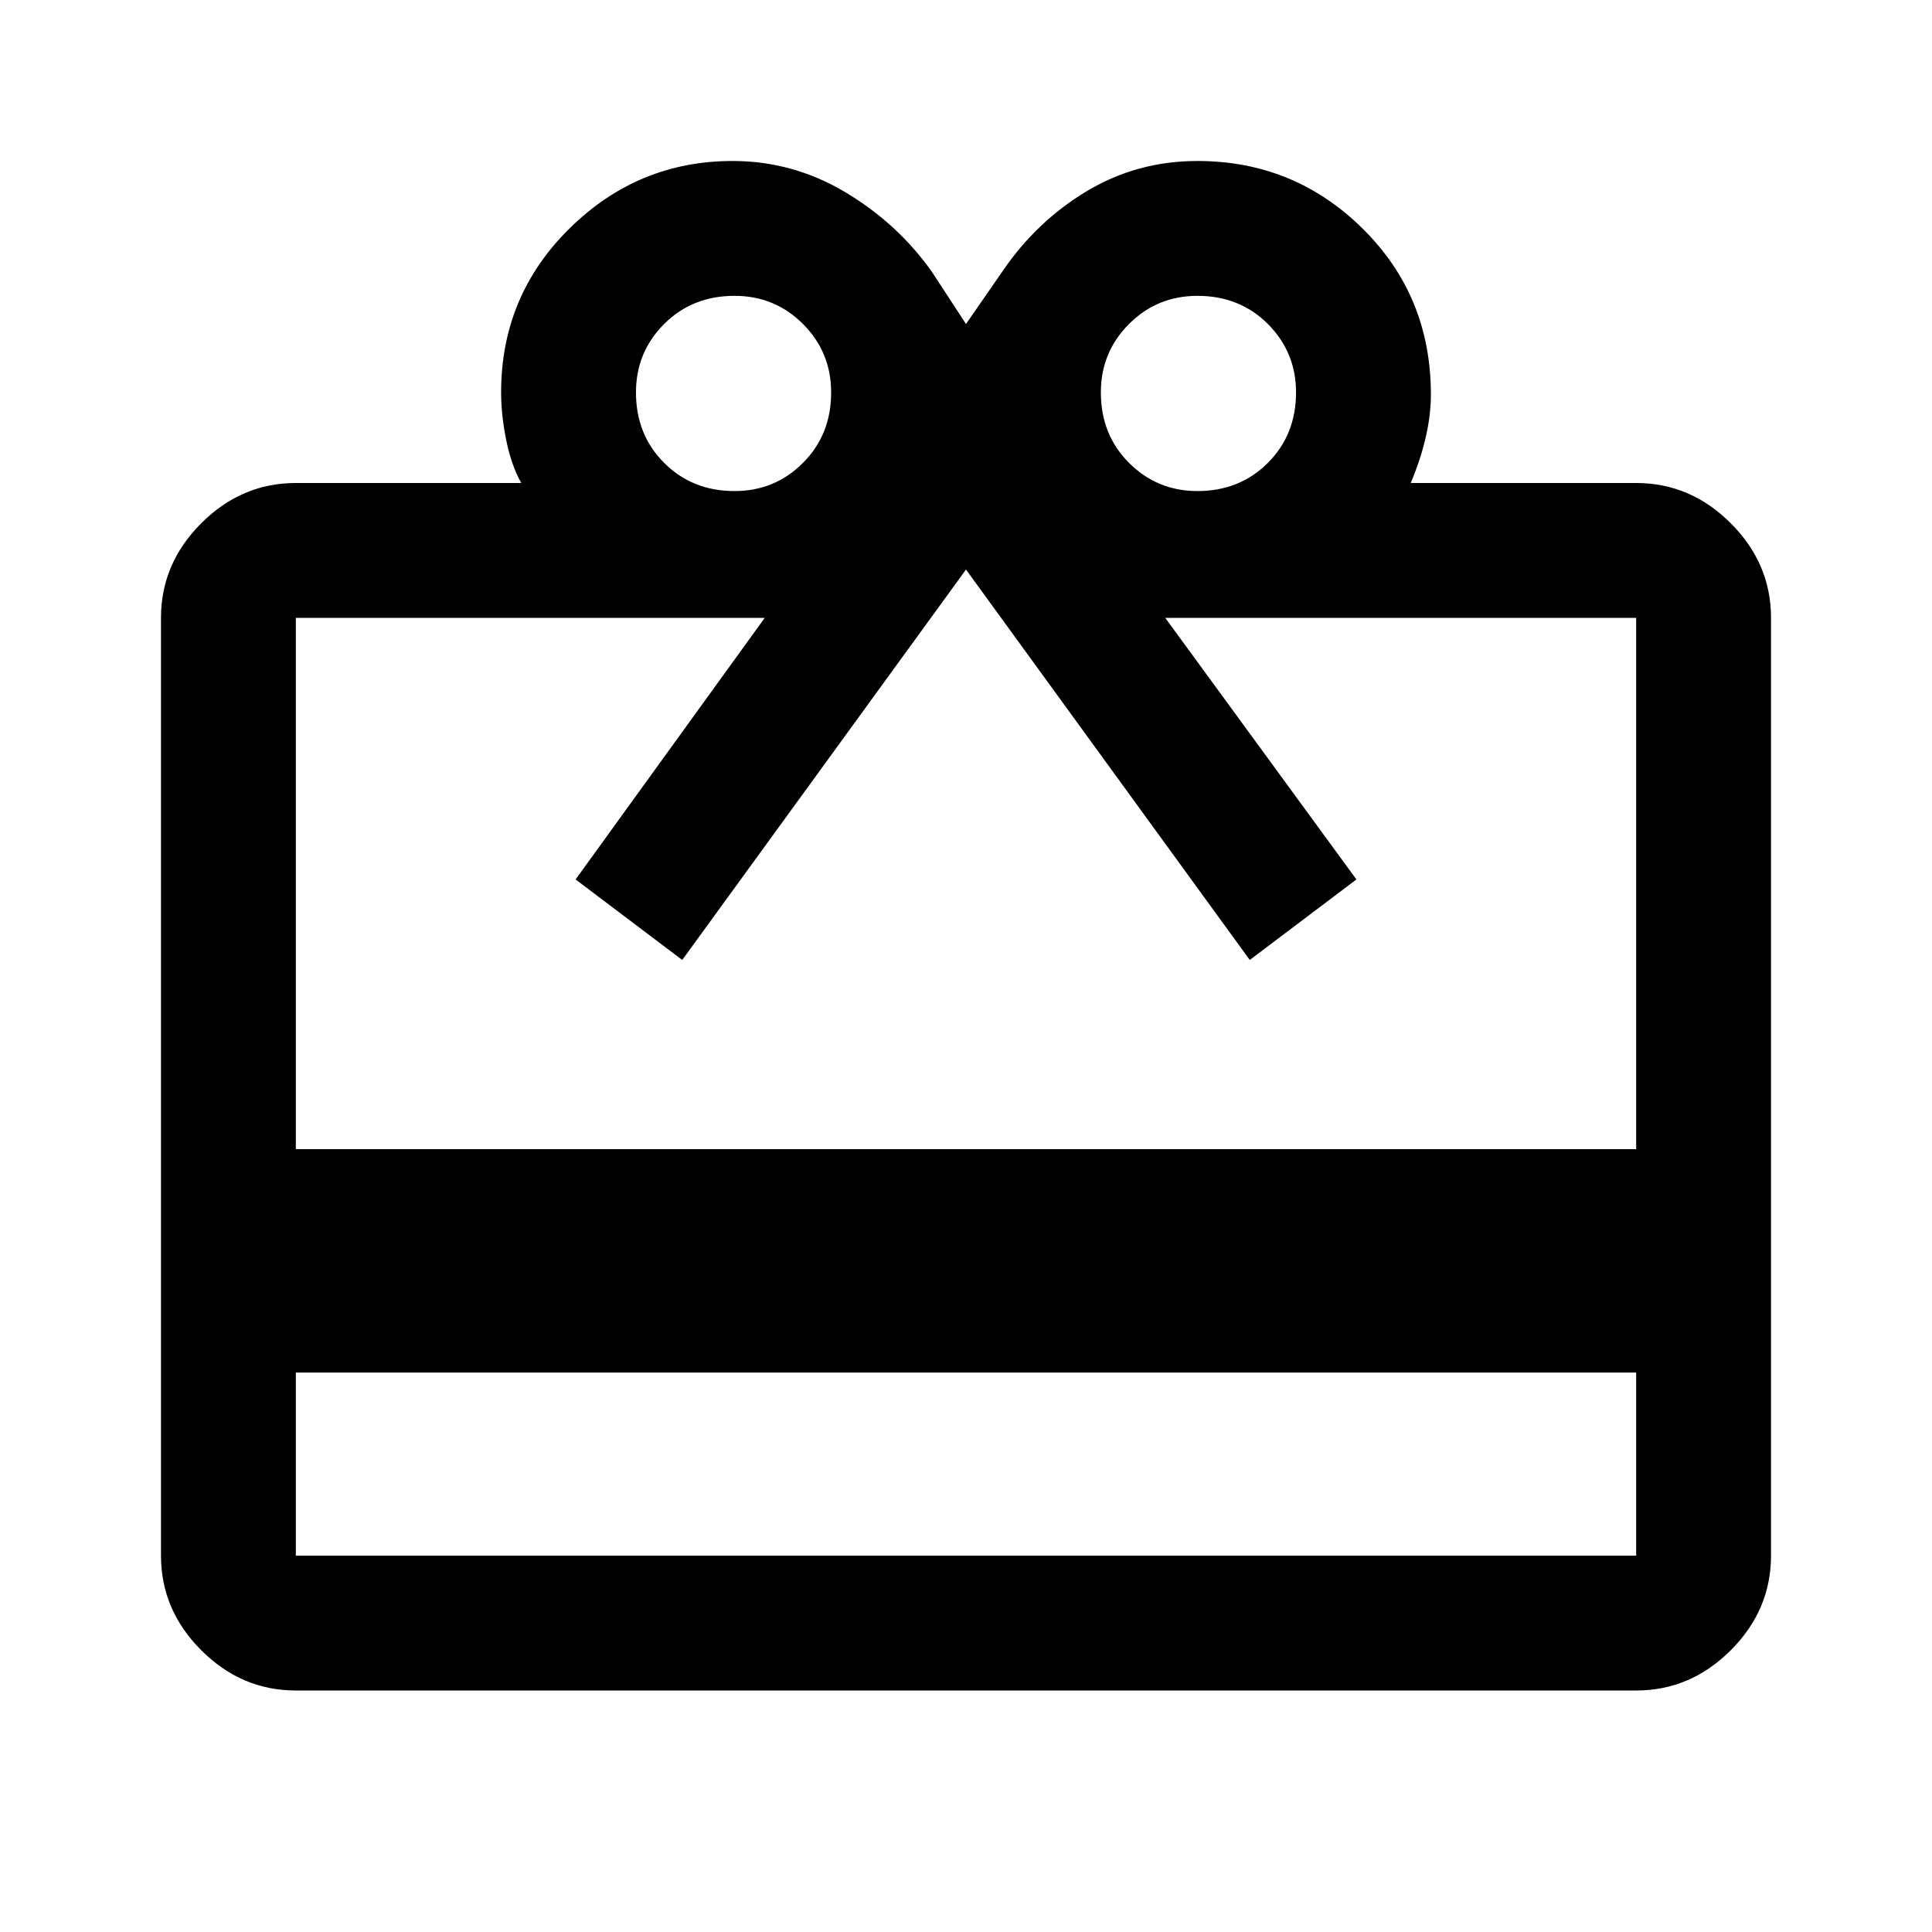 <svg xmlns="http://www.w3.org/2000/svg" height="40" width="40"><path d="M6.125 28.417V32.208Q6.125 32.208 6.125 32.208Q6.125 32.208 6.125 32.208H33.875Q33.875 32.208 33.875 32.208Q33.875 32.208 33.875 32.208V28.417ZM6.125 10H10.792Q10.583 9.625 10.479 9.104Q10.375 8.583 10.375 8.125Q10.375 6.125 11.792 4.729Q13.208 3.333 15.167 3.333Q16.417 3.333 17.5 3.979Q18.583 4.625 19.292 5.625L20 6.708L20.75 5.625Q21.458 4.583 22.5 3.958Q23.542 3.333 24.792 3.333Q26.792 3.333 28.208 4.729Q29.625 6.125 29.625 8.167Q29.625 8.583 29.521 9.042Q29.417 9.5 29.208 10H33.875Q35 10 35.833 10.833Q36.667 11.667 36.667 12.792V32.208Q36.667 33.333 35.833 34.167Q35 35 33.875 35H6.125Q5 35 4.167 34.167Q3.333 33.333 3.333 32.208V12.792Q3.333 11.667 4.167 10.833Q5 10 6.125 10ZM6.125 23.792H33.875V12.792Q33.875 12.792 33.875 12.792Q33.875 12.792 33.875 12.792H24.125L28.083 18.208L25.875 19.875L20 11.792L14.125 19.875L11.917 18.208L15.833 12.792H6.125Q6.125 12.792 6.125 12.792Q6.125 12.792 6.125 12.792ZM15.208 10.167Q16.042 10.167 16.625 9.583Q17.208 9 17.208 8.125Q17.208 7.292 16.625 6.708Q16.042 6.125 15.208 6.125Q14.333 6.125 13.75 6.708Q13.167 7.292 13.167 8.125Q13.167 9 13.75 9.583Q14.333 10.167 15.208 10.167ZM24.792 10.167Q25.667 10.167 26.25 9.583Q26.833 9 26.833 8.125Q26.833 7.292 26.25 6.708Q25.667 6.125 24.792 6.125Q23.958 6.125 23.375 6.708Q22.792 7.292 22.792 8.125Q22.792 9 23.375 9.583Q23.958 10.167 24.792 10.167Z"/></svg>